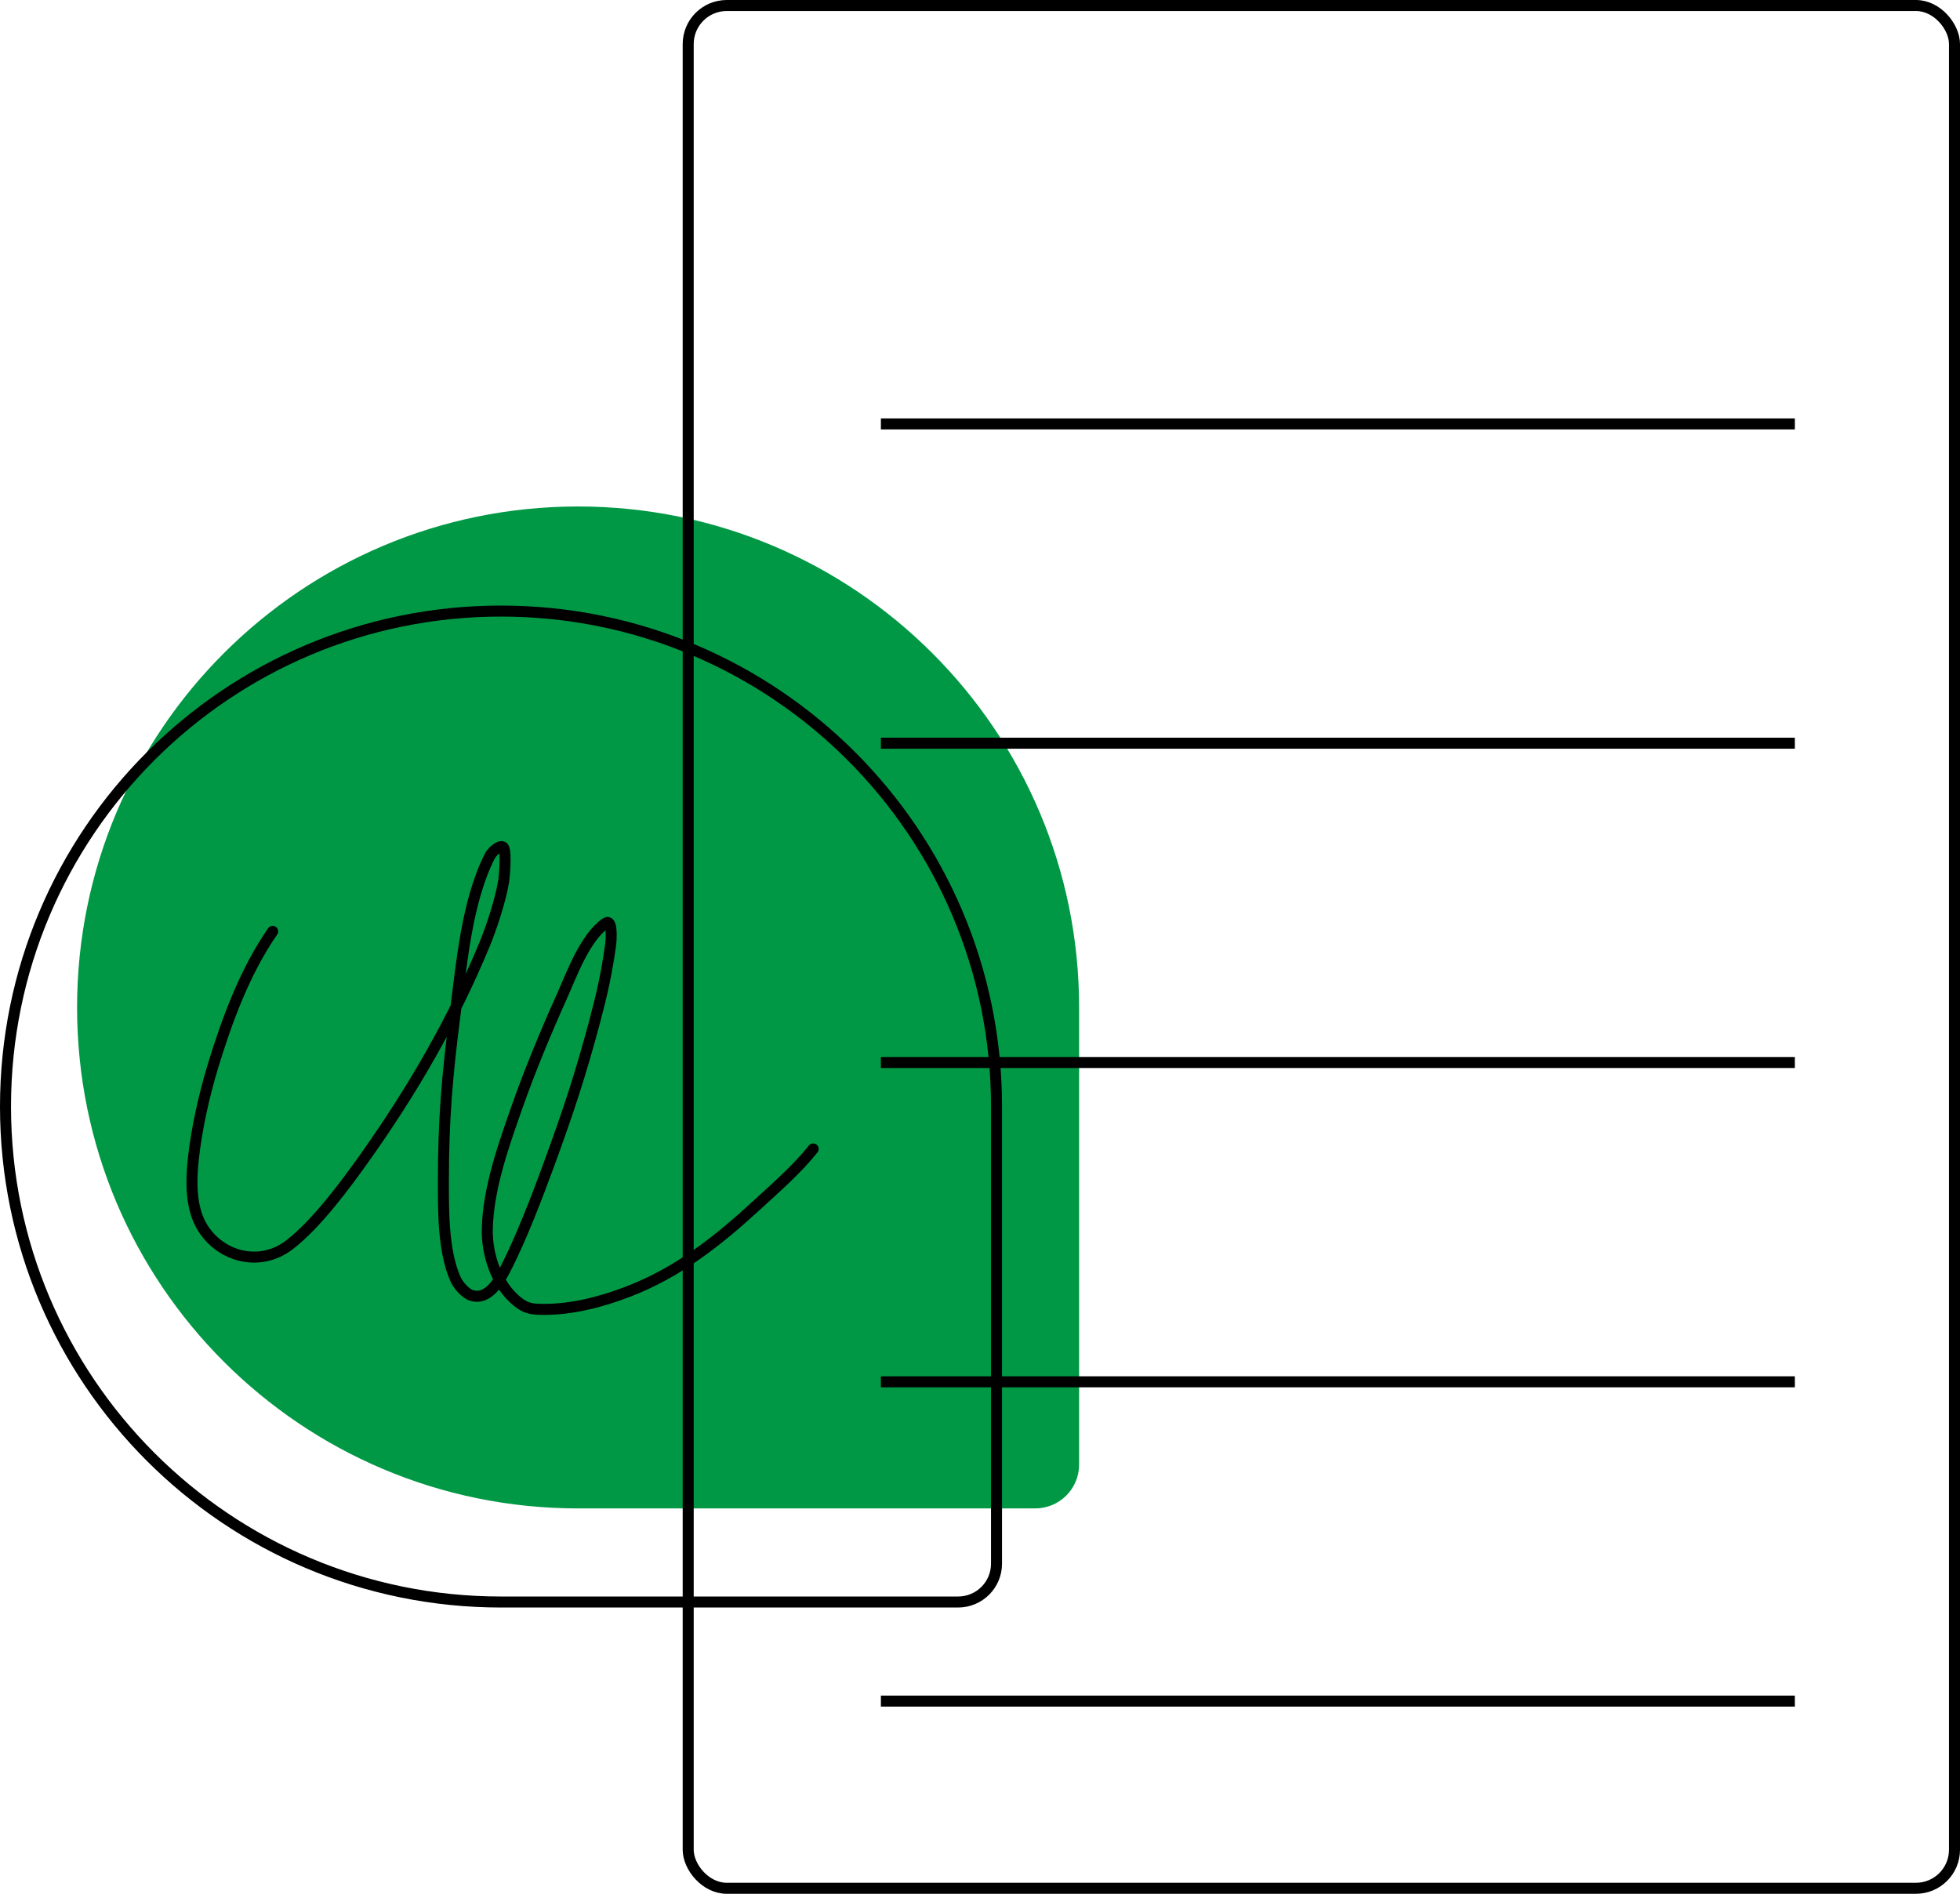 <svg width="178" height="172" viewBox="0 0 178 172" fill="none" xmlns="http://www.w3.org/2000/svg">
  <path
    d="M98 91.5C98 99.524 98 123.477 98 133.016C98 135.225 96.214 137 94.005 137C85.243 137 64.19 137 52.5 137C27.371 137 7 116.629 7 91.5C7 66.371 27.371 46 52.5 46C77.629 46 98 66.371 98 91.5Z"
    fill="#009845" />
  <rect x="62.5" y="0.5" width="115" height="171" rx="3.5" stroke="black" />
  <path
    d="M90.5 100.5V100.547V100.595V100.643V100.691V100.74V100.789V100.838V100.888V100.938V100.988V101.039V101.09V101.142V101.193V101.245V101.298V101.351V101.404V101.458V101.511V101.566V101.62V101.675V101.73V101.786V101.842V101.898V101.954V102.011V102.068V102.126V102.184V102.242V102.3V102.359V102.418V102.478V102.537V102.597V102.658V102.718V102.779V102.841V102.902V102.964V103.026V103.089V103.152V103.215V103.278V103.342V103.406V103.47V103.535V103.6V103.665V103.73V103.796V103.862V103.928V103.995V104.062V104.129V104.196V104.264V104.332V104.4V104.469V104.538V104.607V104.676V104.746V104.816V104.886V104.956V105.027V105.098V105.169V105.24V105.312V105.384V105.456V105.529V105.602V105.675V105.748V105.821V105.895V105.969V106.043V106.118V106.192V106.267V106.342V106.418V106.493V106.569V106.645V106.722V106.798V106.875V106.952V107.03V107.107V107.185V107.263V107.341V107.419V107.498V107.577V107.656V107.735V107.814V107.894V107.974V108.054V108.134V108.215V108.295V108.376V108.457V108.539V108.62V108.702V108.784V108.866V108.948V109.031V109.113V109.196V109.279V109.362V109.446V109.529V109.613V109.697V109.781V109.866V109.95V110.035V110.12V110.205V110.29V110.375V110.461V110.546V110.632V110.718V110.805V110.891V110.977V111.064V111.151V111.238V111.325V111.412V111.5V111.588V111.675V111.763V111.851V111.939V112.028V112.116V112.205V112.294V112.383V112.472V112.561V112.65V112.74V112.829V112.919V113.009V113.099V113.189V113.279V113.37V113.46V113.551V113.641V113.732V113.823V113.914V114.005V114.097V114.188V114.28V114.371V114.463V114.555V114.647V114.739V114.831V114.923V115.016V115.108V115.201V115.294V115.386V115.479V115.572V115.665V115.758V115.851V115.945V116.038V116.132V116.225V116.319V116.412V116.506V116.6V116.694V116.788V116.882V116.976V117.071V117.165V117.259V117.354V117.448V117.543V117.637V117.732V117.827V117.922V118.016V118.111V118.206V118.301V118.396V118.492V118.587V118.682V118.777V118.872V118.968V119.063V119.159V119.254V119.35V119.445V119.541V119.636V119.732V119.828V119.923V120.019V120.115V120.211V120.307V120.402V120.498V120.594V120.69V120.786V120.882V120.978V121.074V121.17V121.266V121.362V121.458V121.554V121.65V121.746V121.842V121.938V122.034V122.13V122.226V122.322V122.418V122.514V122.61V122.706V122.802V122.898V122.993V123.089V123.185V123.281V123.377V123.473V123.569V123.665V123.76V123.856V123.952V124.047V124.143V124.239V124.334V124.43V124.525V124.621V124.716V124.812V124.907V125.003V125.098V125.193V125.288V125.383V125.479V125.574V125.669V125.763V125.858V125.953V126.048V126.143V126.237V126.332V126.426V126.521V126.615V126.71V126.804V126.898V126.992V127.086V127.18V127.274V127.368V127.462V127.556V127.649V127.743V127.836V127.929V128.023V128.116V128.209V128.302V128.395V128.488V128.58V128.673V128.765V128.858V128.95V129.042V129.135V129.227V129.319V129.41V129.502V129.594V129.685V129.776V129.868V129.959V130.05V130.141V130.232V130.322V130.413V130.503V130.594V130.684V130.774V130.864V130.954V131.043V131.133V131.222V131.311V131.401V131.49V131.578V131.667V131.756V131.844V131.932V132.021V132.109V132.196V132.284V132.372V132.459V132.546V132.633V132.72V132.807V132.894V132.98V133.066V133.153V133.239V133.324V133.41V133.495V133.581V133.666V133.751V133.836V133.92V134.005V134.089V134.173V134.257V134.341V134.424V134.507V134.591V134.674V134.756V134.839V134.921V135.003V135.085V135.167V135.249V135.33V135.411V135.493V135.573V135.654V135.734V135.815V135.895V135.974V136.054V136.133V136.212V136.291V136.37V136.448V136.527V136.605V136.683V136.76V136.838V136.915V136.992V137.068V137.145V137.221V137.297V137.373V137.449V137.524V137.599V137.674V137.748V137.823V137.897V137.971V138.044V138.118V138.191V138.264V138.336V138.409V138.481V138.553V138.624V138.696V138.767V138.837V138.908V138.978V139.048V139.118V139.188V139.257V139.326V139.394V139.463V139.531V139.599V139.666V139.734V139.801V139.868V139.934V140V140.066V140.132V140.197V140.262V140.327V140.391V140.455V140.519V140.583V140.646V140.709V140.772V140.834V140.896V140.958V141.019V141.081V141.141V141.202V141.262V141.322V141.382V141.441V141.5V141.559V141.617V141.675V141.733V141.79V141.847V141.904V141.96V142.016C90.5 143.947 88.94 145.5 87.005 145.5H86.954H86.902H86.85H86.797H86.745H86.692H86.639H86.585H86.532H86.478H86.424H86.369H86.314H86.259H86.204H86.148H86.092H86.036H85.98H85.923H85.866H85.809H85.752H85.694H85.636H85.578H85.519H85.461H85.402H85.343H85.283H85.223H85.163H85.103H85.043H84.982H84.921H84.86H84.798H84.737H84.675H84.613H84.55H84.487H84.425H84.362H84.298H84.234H84.171H84.107H84.042H83.978H83.913H83.848H83.783H83.717H83.652H83.586H83.519H83.453H83.387H83.32H83.253H83.186H83.118H83.05H82.982H82.914H82.846H82.777H82.709H82.64H82.57H82.501H82.431H82.362H82.292H82.221H82.151H82.08H82.009H81.938H81.867H81.796H81.724H81.652H81.58H81.508H81.435H81.363H81.29H81.217H81.144H81.07H80.997H80.923H80.849H80.775H80.7H80.626H80.551H80.476H80.401H80.326H80.25H80.175H80.099H80.023H79.947H79.87H79.794H79.717H79.64H79.563H79.486H79.409H79.331H79.254H79.176H79.098H79.019H78.941H78.862H78.784H78.705H78.626H78.547H78.467H78.388H78.308H78.228H78.148H78.068H77.988H77.908H77.827H77.746H77.665H77.584H77.503H77.422H77.341H77.259H77.177H77.095H77.013H76.931H76.849H76.766H76.684H76.601H76.518H76.435H76.352H76.269H76.185H76.102H76.018H75.934H75.851H75.767H75.682H75.598H75.514H75.429H75.345H75.26H75.175H75.09H75.005H74.92H74.834H74.749H74.663H74.578H74.492H74.406H74.32H74.234H74.147H74.061H73.975H73.888H73.801H73.715H73.628H73.541H73.454H73.367H73.279H73.192H73.104H73.017H72.929H72.841H72.754H72.666H72.578H72.49H72.401H72.313H72.225H72.136H72.048H71.959H71.87H71.781H71.693H71.604H71.515H71.426H71.336H71.247H71.158H71.068H70.979H70.889H70.8H70.71H70.62H70.53H70.44H70.35H70.26H70.17H70.08H69.99H69.9H69.809H69.719H69.628H69.538H69.447H69.357H69.266H69.175H69.084H68.994H68.903H68.812H68.721H68.63H68.539H68.447H68.356H68.265H68.174H68.082H67.991H67.9H67.808H67.717H67.625H67.534H67.442H67.35H67.259H67.167H67.075H66.984H66.892H66.8H66.708H66.616H66.525H66.433H66.341H66.249H66.157H66.065H65.973H65.881H65.788H65.697H65.604H65.512H65.42H65.328H65.236H65.144H65.052H64.959H64.867H64.775H64.683H64.591H64.498H64.406H64.314H64.222H64.129H64.037H63.945H63.853H63.761H63.668H63.576H63.484H63.392H63.3H63.208H63.115H63.023H62.931H62.839H62.747H62.655H62.563H62.471H62.379H62.286H62.194H62.102H62.011H61.919H61.827H61.735H61.643H61.551H61.459H61.367H61.276H61.184H61.092H61.001H60.909H60.817H60.726H60.634H60.543H60.451H60.36H60.269H60.177H60.086H59.995H59.904H59.812H59.721H59.63H59.539H59.448H59.357H59.267H59.176H59.085H58.994H58.904H58.813H58.722H58.632H58.541H58.451H58.361H58.271H58.18H58.09H58H57.91H57.82H57.73H57.641H57.551H57.461H57.372H57.282H57.193H57.103H57.014H56.925H56.836H56.747H56.658H56.569H56.48H56.391H56.303H56.214H56.126H56.037H55.949H55.861H55.773H55.685H55.597H55.509H55.421H55.333H55.246H55.158H55.071H54.984H54.896H54.809H54.722H54.635H54.549H54.462H54.375H54.289H54.203H54.116H54.03H53.944H53.858H53.772H53.687H53.601H53.516H53.43H53.345H53.26H53.175H53.09H53.005H52.92H52.836H52.751H52.667H52.583H52.499H52.415H52.331H52.247H52.164H52.08H51.997H51.914H51.831H51.748H51.665H51.583H51.5H51.418H51.336H51.254H51.172H51.09H51.008H50.927H50.846H50.764H50.683H50.602H50.522H50.441H50.361H50.28H50.2H50.12H50.04H49.961H49.881H49.802H49.722H49.643H49.565H49.486H49.407H49.329H49.251H49.172H49.094H49.017H48.939H48.862H48.785H48.708H48.631H48.554H48.477H48.401H48.325H48.249H48.173H48.097H48.022H47.946H47.871H47.796H47.721H47.647H47.572H47.498H47.424H47.35H47.277H47.203H47.13H47.057H46.984H46.911H46.839H46.767H46.695H46.623H46.551H46.48H46.408H46.337H46.266H46.196H46.125H46.055H45.985H45.915H45.845H45.776H45.706H45.637H45.569H45.5C20.647 145.5 0.5 125.353 0.5 100.5C0.5 75.647 20.647 55.5 45.5 55.5C70.353 55.5 90.5 75.647 90.5 100.5Z"
    stroke="black" />
  <path
    d="M24.762 84.592C22.246 88.219 20.619 92.635 19.341 96.822C18.551 99.414 17.852 102.521 17.558 105.26C17.343 107.259 17.286 109.718 18.398 111.504C20.093 114.226 23.645 115.065 26.245 113.09C28.759 111.182 31.482 107.454 33.132 105.132C37.455 99.049 41.195 92.597 44.041 85.69C44.653 84.203 45.454 81.763 45.739 80.047C45.803 79.657 45.989 77.569 45.756 77.028C45.568 76.591 44.722 77.291 44.504 77.714C42.4 81.801 41.911 87.612 41.348 91.967C40.612 97.66 40.267 101.65 40.267 107.302C40.267 109.879 40.23 113.631 41.365 116.169C41.596 116.686 42.248 117.488 42.84 117.662C44.361 118.108 45.344 116.321 45.867 115.32C47.296 112.587 48.835 108.535 49.821 105.844C51.6 100.987 52.699 97.675 54.015 92.748C54.714 90.131 55.074 88.446 55.438 85.938C55.541 85.232 55.607 83.433 55.018 83.837C53.103 85.153 51.874 88.615 51.005 90.544C49.621 93.614 48.095 97.296 46.991 100.441C45.776 103.902 44.344 107.857 44.255 111.598C44.198 113.971 45.114 116.742 47.034 118.253C47.798 118.855 48.324 118.911 49.264 118.922C51.916 118.954 54.66 118.234 57.111 117.284C61.639 115.53 65.216 112.686 68.74 109.446C70.505 107.823 72.354 106.223 73.851 104.351"
    stroke="black" stroke-linecap="round" stroke-linejoin="round" />
  <line x1="80" y1="38.5" x2="163" y2="38.5" stroke="black" />
  <line x1="80" y1="67.5" x2="163" y2="67.5" stroke="black" />
  <line x1="80" y1="96.5" x2="163" y2="96.5" stroke="black" />
  <line x1="80" y1="125.5" x2="163" y2="125.5" stroke="black" />
  <line x1="80" y1="154.5" x2="163" y2="154.5" stroke="black" />
</svg>